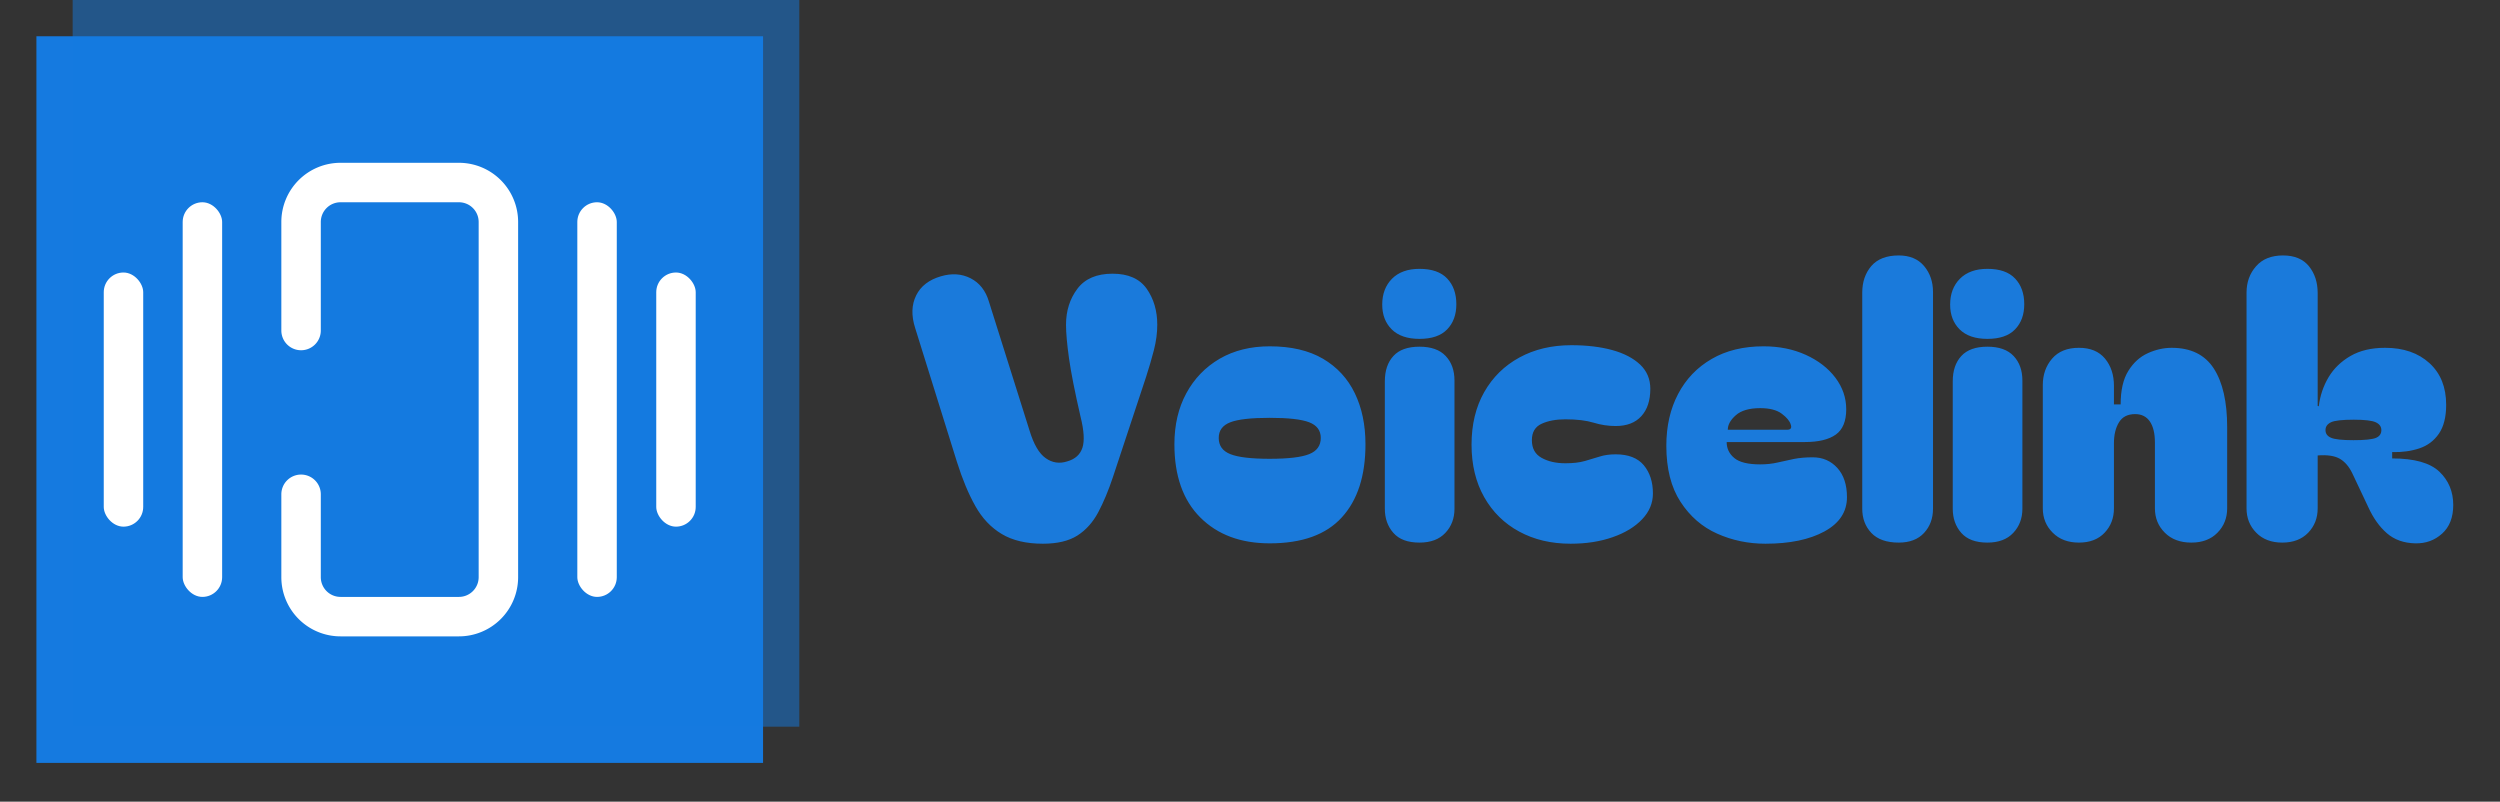 <svg xmlns="http://www.w3.org/2000/svg" version="1.1" xmlns:xlink="http://www.w3.org/1999/xlink" xmlns:svgjs="http://svgjs.dev/svgjs" width="1500" height="481" viewBox="0 0 1500 481"><rect x="0" y="0" width="1500" height="481" fill="#333333" stroke="none"/><g transform="matrix(1,0,0,1,-0.909,-0.754)"><svg viewBox="0 0 396 127" data-background-color="#ffffff" preserveAspectRatio="xMidYMid meet" height="481" width="1500" xmlns="http://www.w3.org/2000/svg" xmlns:xlink="http://www.w3.org/1999/xlink"><g id="tight-bounds" transform="matrix(1,0,0,1,0.24,0.199)"><svg viewBox="0 0 395.52 126.602" height="126.602" width="395.52"><g><svg viewBox="0 0 606.573 194.157" height="126.602" width="395.52"><g transform="matrix(1,0,0,1,211.053,54.821)"><svg viewBox="0 0 395.52 84.516" height="84.516" width="395.52"><g id="textblocktransform"><svg viewBox="0 0 395.52 84.516" height="84.516" width="395.52" id="textblock"><g><svg viewBox="0 0 395.52 84.516" height="84.516" width="395.52"><g transform="matrix(1,0,0,1,0,0)"><svg width="395.52" viewBox="-2.87 -42.55 214.85 46.7" height="84.516" data-palette-color="#1a7adb"><path d="M18.65 0.15L18.65 0.15Q15.3 0.15 13.13-1.15 10.95-2.45 9.58-4.9 8.2-7.35 7.1-10.85L7.1-10.85 1.5-28.8Q0.7-31.3 1.63-33.18 2.55-35.05 4.95-35.75L4.95-35.75Q7.15-36.4 8.95-35.48 10.75-34.55 11.4-32.35L11.4-32.35 16.85-15.05Q17.7-12.25 19.03-11.33 20.35-10.4 21.9-10.9L21.9-10.9Q23.5-11.35 23.95-12.73 24.4-14.1 23.7-16.9L23.7-16.9Q22.55-21.9 22.15-24.75 21.75-27.6 21.75-29.25L21.75-29.25Q21.75-32.05 23.28-34.08 24.8-36.1 28-36.1L28-36.1Q31.15-36.1 32.58-34.08 34-32.05 34-29.25L34-29.25Q34-27.6 33.55-25.85 33.1-24.1 32.5-22.25L32.5-22.25 28.05-8.8Q27.15-6.1 26.08-4.08 25-2.05 23.28-0.95 21.55 0.15 18.65 0.15ZM49.1 0.1L49.1 0.1Q43.25 0.1 39.77-3.38 36.3-6.85 36.3-13.2L36.3-13.2Q36.3-17.1 37.9-20.05 39.5-23 42.37-24.68 45.25-26.35 49.1-26.35L49.1-26.35Q53.4-26.35 56.25-24.68 59.1-23 60.52-20.05 61.95-17.1 61.95-13.2L61.95-13.2Q61.95-6.85 58.77-3.38 55.6 0.1 49.1 0.1ZM42.25-14.05L42.25-14.05Q42.25-12.5 43.8-11.88 45.35-11.25 49.1-11.25L49.1-11.25Q52.85-11.25 54.4-11.88 55.95-12.5 55.95-14.05L55.95-14.05Q55.95-15.55 54.4-16.15 52.85-16.75 49.1-16.75L49.1-16.75Q45.35-16.75 43.8-16.15 42.25-15.55 42.25-14.05ZM64.2-31.95L64.2-31.95Q64.2-34.1 65.52-35.43 66.84-36.75 69.2-36.75L69.2-36.75Q71.7-36.75 72.92-35.45 74.15-34.15 74.15-32L74.15-32Q74.15-29.9 72.92-28.63 71.7-27.35 69.2-27.35L69.2-27.35Q66.75-27.35 65.47-28.63 64.2-29.9 64.2-31.95ZM69.2 0L69.2 0Q66.84 0 65.7-1.3 64.55-2.6 64.55-4.55L64.55-4.55 64.55-21.65Q64.55-23.8 65.7-25.05 66.84-26.3 69.2-26.3L69.2-26.3Q71.55-26.3 72.72-25.05 73.9-23.8 73.9-21.75L73.9-21.75 73.9-4.55Q73.9-2.6 72.67-1.3 71.45 0 69.2 0ZM89.49 0.15L89.49 0.15Q85.59 0.15 82.59-1.48 79.59-3.1 77.89-6.1 76.19-9.1 76.19-13.15L76.19-13.15Q76.19-17.2 77.89-20.2 79.59-23.2 82.62-24.85 85.64-26.5 89.59-26.5L89.59-26.5Q92.69-26.5 95.07-25.85 97.44-25.2 98.82-23.9 100.19-22.6 100.19-20.65L100.19-20.65Q100.19-18.3 98.99-16.98 97.79-15.65 95.54-15.65L95.54-15.65Q94.04-15.65 92.57-16.1 91.09-16.55 88.79-16.55L88.79-16.55Q86.89-16.55 85.59-15.95 84.29-15.35 84.29-13.75L84.29-13.75Q84.29-12.1 85.59-11.38 86.89-10.65 88.79-10.65L88.79-10.65Q90.34-10.65 91.39-10.95 92.44-11.25 93.39-11.55 94.34-11.85 95.54-11.85L95.54-11.85Q98.09-11.85 99.32-10.38 100.54-8.9 100.54-6.6L100.54-6.6Q100.54-4.65 99.09-3.13 97.64-1.6 95.14-0.73 92.64 0.15 89.49 0.15ZM102.34-13L102.34-13Q102.34-16.95 103.92-19.95 105.49-22.95 108.42-24.65 111.34-26.35 115.39-26.35L115.39-26.35Q118.54-26.35 121.07-25.2 123.59-24.05 125.04-22.13 126.49-20.2 126.49-17.9L126.49-17.9Q126.49-15.5 125.09-14.5 123.69-13.5 120.94-13.5L120.94-13.5 110.44-13.5Q110.44-12.2 111.47-11.35 112.49-10.5 114.94-10.5L114.94-10.5Q116.19-10.5 117.27-10.75 118.34-11 119.47-11.23 120.59-11.45 121.99-11.45L121.99-11.45Q123.99-11.45 125.29-10.03 126.59-8.6 126.59-6.1L126.59-6.1Q126.59-3.15 123.57-1.5 120.54 0.15 115.64 0.15L115.64 0.15Q112.19 0.15 109.17-1.2 106.14-2.55 104.24-5.48 102.34-8.4 102.34-13ZM110.59-15.15L118.54-15.15Q119.29-15.15 119.04-15.85L119.04-15.85Q118.84-16.55 117.84-17.3 116.84-18.05 114.94-18.05L114.94-18.05Q112.74-18.05 111.67-17.1 110.59-16.15 110.59-15.15L110.59-15.15ZM133.54 0L133.54 0Q131.09 0 129.86-1.3 128.64-2.6 128.64-4.55L128.64-4.55 128.64-33.55Q128.64-35.7 129.86-37.13 131.09-38.55 133.54-38.55L133.54-38.55Q135.74-38.55 136.94-37.13 138.14-35.7 138.14-33.65L138.14-33.65 138.14-4.55Q138.14-2.6 136.94-1.3 135.74 0 133.54 0ZM140.44-31.95L140.44-31.95Q140.44-34.1 141.76-35.43 143.09-36.75 145.44-36.75L145.44-36.75Q147.94-36.75 149.16-35.45 150.39-34.15 150.39-32L150.39-32Q150.39-29.9 149.16-28.63 147.94-27.35 145.44-27.35L145.44-27.35Q142.99-27.35 141.71-28.63 140.44-29.9 140.44-31.95ZM145.44 0L145.44 0Q143.09 0 141.94-1.3 140.79-2.6 140.79-4.55L140.79-4.55 140.79-21.65Q140.79-23.8 141.94-25.05 143.09-26.3 145.44-26.3L145.44-26.3Q147.79-26.3 148.96-25.05 150.14-23.8 150.14-21.75L150.14-21.75 150.14-4.55Q150.14-2.6 148.91-1.3 147.69 0 145.44 0ZM157.73 0L157.73 0Q155.53 0 154.21-1.33 152.88-2.65 152.88-4.6L152.88-4.6 152.88-21.15Q152.88-23.25 154.13-24.7 155.38-26.15 157.73-26.15L157.73-26.15Q160.03-26.15 161.23-24.7 162.43-23.25 162.43-21.05L162.43-21.05 162.43-18.55 163.33-18.55Q163.33-21.4 164.36-23.05 165.38-24.7 166.98-25.43 168.58-26.15 170.18-26.15L170.18-26.15Q174.03-26.15 175.83-23.38 177.63-20.6 177.63-15.5L177.63-15.5 177.63-4.6Q177.63-2.65 176.33-1.33 175.03 0 172.83 0L172.83 0Q170.58 0 169.26-1.33 167.93-2.65 167.93-4.6L167.93-4.6 167.93-13.45Q167.93-15.25 167.26-16.25 166.58-17.25 165.28-17.25L165.28-17.25Q163.78-17.25 163.11-16.15 162.43-15.05 162.43-13.35L162.43-13.35 162.43-4.6Q162.43-2.65 161.18-1.33 159.93 0 157.73 0ZM185.03 0L185.03 0Q182.83 0 181.53-1.33 180.23-2.65 180.23-4.6L180.23-4.6 180.23-33.55Q180.23-35.65 181.51-37.1 182.78-38.55 185.13-38.55L185.13-38.55Q187.43-38.55 188.61-37.1 189.78-35.65 189.78-33.5L189.78-33.5 189.78-18.35 189.93-18.3Q190.18-20.4 191.23-22.18 192.28-23.95 194.18-25.05 196.08-26.15 198.83-26.15L198.83-26.15Q202.53-26.15 204.78-24.1 207.03-22.05 207.03-18.5L207.03-18.5Q207.03-16.05 206.06-14.63 205.08-13.2 203.43-12.65 201.78-12.1 199.78-12.15L199.78-12.15 199.78-11.3Q204.23-11.3 206.11-9.53 207.98-7.75 207.98-5.05L207.98-5.05Q207.98-2.55 206.48-1.2 204.98 0.15 202.88 0.1L202.88 0.1Q200.58 0.05 199.08-1.25 197.58-2.55 196.58-4.75L196.58-4.75 194.43-9.3Q193.78-10.65 192.76-11.25 191.73-11.85 189.78-11.7L189.78-11.7 189.78-4.6Q189.78-2.65 188.51-1.33 187.23 0 185.03 0ZM190.83-15.1L190.83-15.1Q190.83-14.4 191.56-14.08 192.28-13.75 194.58-13.75L194.58-13.75Q196.83-13.75 197.58-14.05 198.33-14.35 198.33-15.1L198.33-15.1Q198.33-15.8 197.58-16.15 196.83-16.5 194.63-16.5L194.63-16.5Q192.28-16.5 191.56-16.15 190.83-15.8 190.83-15.1Z" opacity="1" transform="matrix(1,0,0,1,0,0)" fill="#1a7adb" class="wordmark-text-0" data-fill-palette-color="primary" id="text-0"></path></svg></g></svg></g></svg></g></svg></g><g><svg viewBox="0 0 194.157 194.157" height="194.157" width="194.157"><g><svg></svg></g><g id="icon-0"><svg viewBox="0 0 194.157 194.157" height="194.157" width="194.157"><g><rect width="176.539" height="176.539" x="8.809" y="8.809" fill="#157ae0" data-fill-palette-color="accent"></rect><rect width="176.539" height="176.539" x="17.618" y="7.105427357601002e-15" fill="#157ae0" opacity="0.5" data-fill-palette-color="accent"></rect></g><g transform="matrix(1,0,0,1,25.169,39.551)"><svg viewBox="0 0 143.82 115.056" height="115.056" width="143.82"><g><svg xmlns="http://www.w3.org/2000/svg" viewBox="1 4 30 24" x="0" y="0" height="115.056" width="143.82" class="icon-cg-0" data-fill-palette-color="quaternary" id="cg-0"><g data-name="Layer 2" fill="#ffffff" data-fill-palette-color="quaternary"><path d="M19 28H13a3 3 0 0 1-3-3v-4.2a1 1 0 0 1 1-1h0a1 1 0 0 1 1 1V25a1 1 0 0 0 1 1H19a1 1 0 0 0 1-1V7a1 1 0 0 0-1-1H13a1 1 0 0 0-1 1V12.5a1 1 0 0 1-1 1h0a1 1 0 0 1-1-1V7a3 3 0 0 1 3-3H19a3 3 0 0 1 3 3V25A3 3 0 0 1 19 28Z" fill="#ffffff" data-fill-palette-color="quaternary"></path><rect x="5" y="6" width="2" height="20" rx="1" ry="1" fill="#ffffff" data-fill-palette-color="quaternary"></rect><rect x="1" y="9.56" width="2" height="12.88" rx="1" ry="1" fill="#ffffff" data-fill-palette-color="quaternary"></rect><rect x="25" y="6" width="2" height="20" rx="1" ry="1" fill="#ffffff" data-fill-palette-color="quaternary"></rect><rect x="29" y="9.56" width="2" height="12.88" rx="1" ry="1" fill="#ffffff" data-fill-palette-color="quaternary"></rect></g></svg></g></svg></g></svg></g></svg></g></svg></g><defs></defs></svg><rect width="395.52" height="126.602" fill="none" stroke="none" visibility="hidden"></rect></g></svg></g></svg>